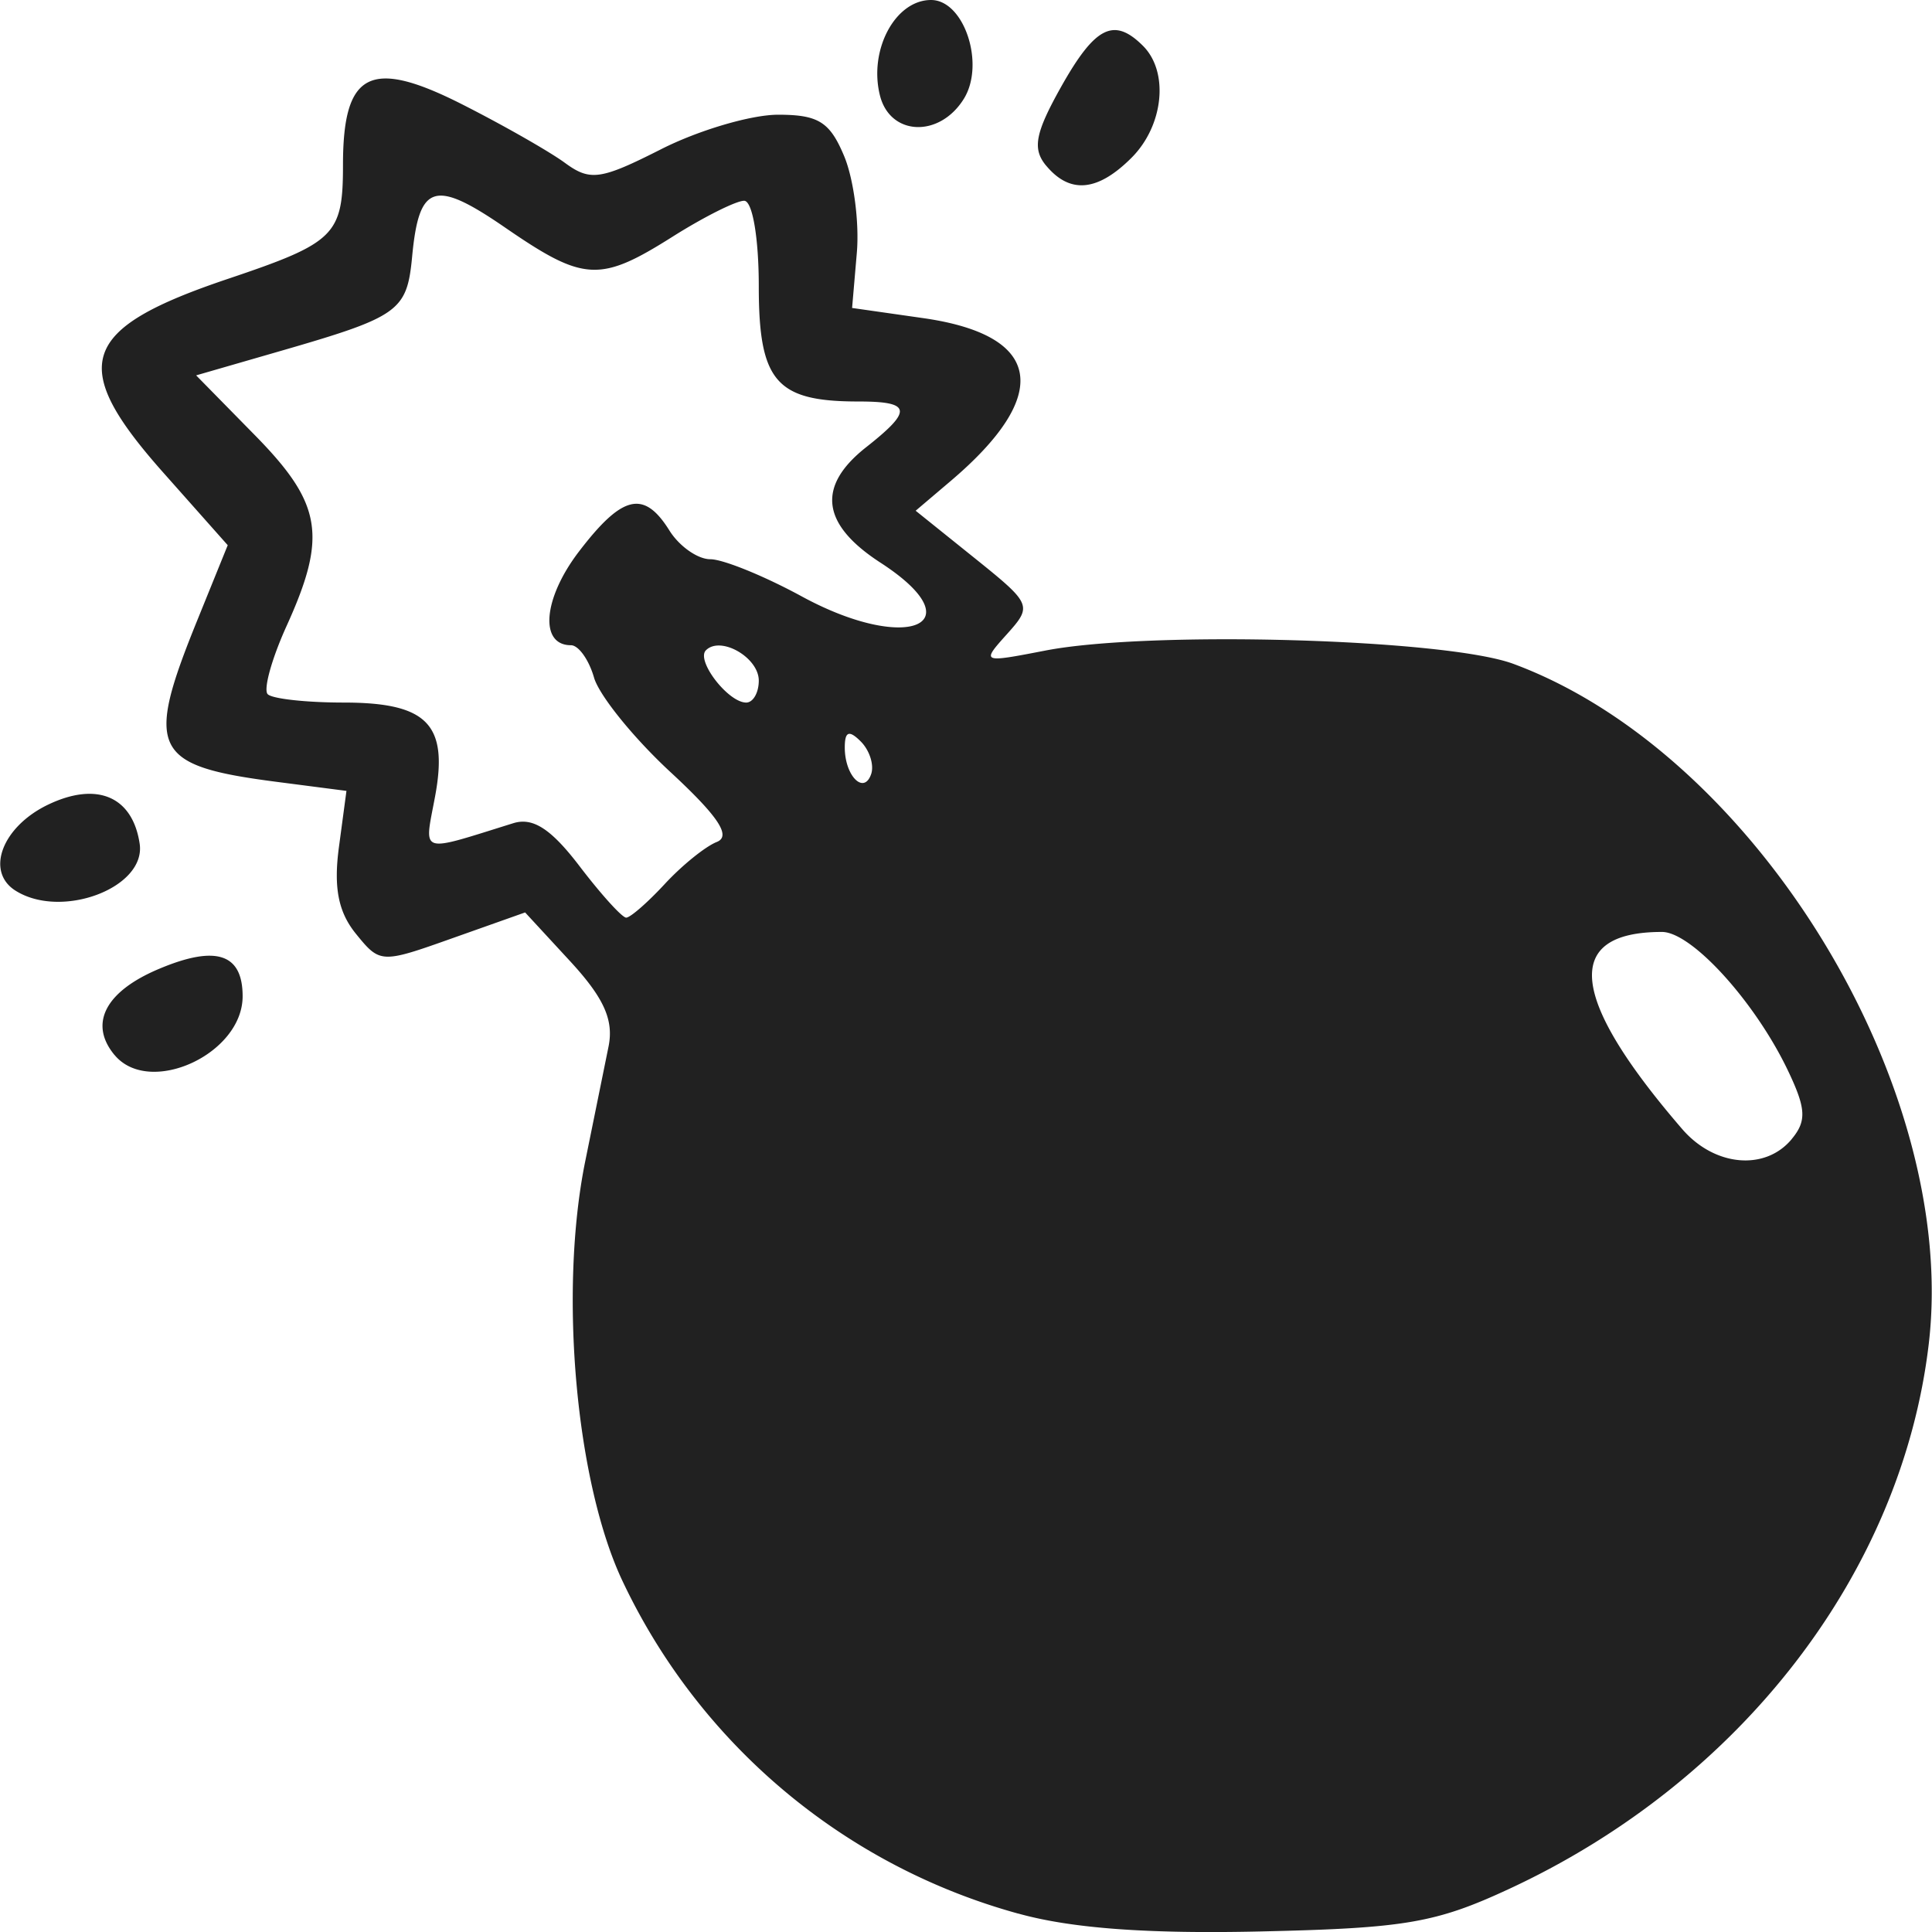 <svg width="134" height="134" xmlns="http://www.w3.org/2000/svg" viewBox="0 0 35.644 35.653"><title>shallie category bomb</title><g fill="#212121" class="nc-icon-wrapper"><g id="layer1" transform="translate(-220.803 30.338)"><path d="M239.591 4.976a11.423 11.423 0 0 1-7.295-6.117c-.87-1.82-1.187-5.352-.698-7.765l.43-2.117c.1-.49-.083-.897-.702-1.57l-.837-.907-1.337.474c-1.322.47-1.34.469-1.787-.082-.324-.4-.412-.851-.312-1.597l.139-1.038-1.289-.167c-2.293-.297-2.436-.586-1.464-2.981l.562-1.386-1.185-1.335c-1.772-1.994-1.55-2.659 1.195-3.582 1.975-.665 2.117-.806 2.117-2.1 0-1.72.505-1.977 2.2-1.118.754.382 1.607.868 1.895 1.079.467.342.657.315 1.777-.252.69-.35 1.66-.636 2.157-.636.747 0 .957.133 1.222.77.175.424.28 1.226.231 1.783l-.087 1.013 1.315.188c2.2.315 2.382 1.413.5 3.009l-.642.545 1.083.87c1.06.852 1.073.882.603 1.406-.477.531-.472.533.71.304 1.922-.372 7.381-.217 8.632.245 4.463 1.65 8.225 7.806 7.668 12.548-.496 4.217-3.46 8.07-7.738 10.057-1.36.632-1.921.728-4.593.788-2.085.047-3.492-.057-4.47-.33zm14.27-14.292c.28-.336.267-.563-.067-1.264-.607-1.272-1.777-2.56-2.326-2.56-1.839 0-1.713 1.22.374 3.638.595.69 1.53.776 2.02.186zm-20.792-4.712c.318-.343.748-.69.956-.772.273-.107.031-.471-.859-1.295-.68-.63-1.313-1.414-1.406-1.741-.094-.327-.285-.595-.425-.595-.586 0-.515-.86.143-1.723.804-1.054 1.203-1.148 1.674-.394.182.291.522.53.755.53.234 0 .993.308 1.687.686 1.955 1.064 3.218.521 1.452-.623-1.093-.709-1.18-1.41-.26-2.133.862-.68.833-.841-.15-.841-1.515 0-1.835-.371-1.835-2.126 0-.896-.117-1.578-.27-1.578-.148 0-.741.297-1.318.661-1.344.849-1.639.833-3.085-.161-1.313-.904-1.597-.817-1.724.531-.096 1.006-.236 1.107-2.432 1.742l-1.554.449 1.09 1.11c1.234 1.258 1.333 1.856.578 3.517-.275.607-.431 1.173-.347 1.257.085.085.715.154 1.4.154 1.548 0 1.938.402 1.687 1.74-.2 1.073-.316 1.034 1.446.486.362-.112.697.106 1.222.794.398.522.785.949.86.949.076 0 .397-.28.715-.624zm3.614-2.627c-.216-.216-.295-.187-.295.111 0 .526.356.882.488.487.055-.167-.031-.436-.193-.598zm-1.882-1.123c0-.427-.704-.831-.975-.56-.189.188.41.965.743.965.127 0 .232-.182.232-.405zm-11.89 6.908c-.478-.577-.17-1.173.826-1.59 1.048-.441 1.539-.28 1.539.507 0 1.068-1.722 1.857-2.364 1.083zm-1.828-3.033c-.558-.354-.244-1.18.603-1.586.902-.432 1.56-.151 1.69.722.12.813-1.444 1.402-2.293.864zm19.019-13.38c-.256-.31-.2-.6.28-1.456.627-1.114.974-1.287 1.51-.752.482.482.38 1.472-.212 2.064-.627.627-1.139.673-1.578.143zm-3.065-1.293c-.211-.84.282-1.762.943-1.762.612 0 1.004 1.187.603 1.827-.45.72-1.359.681-1.546-.065z" id="path3998" fill="#212121" stroke-width=".265"></path></g></g></svg>